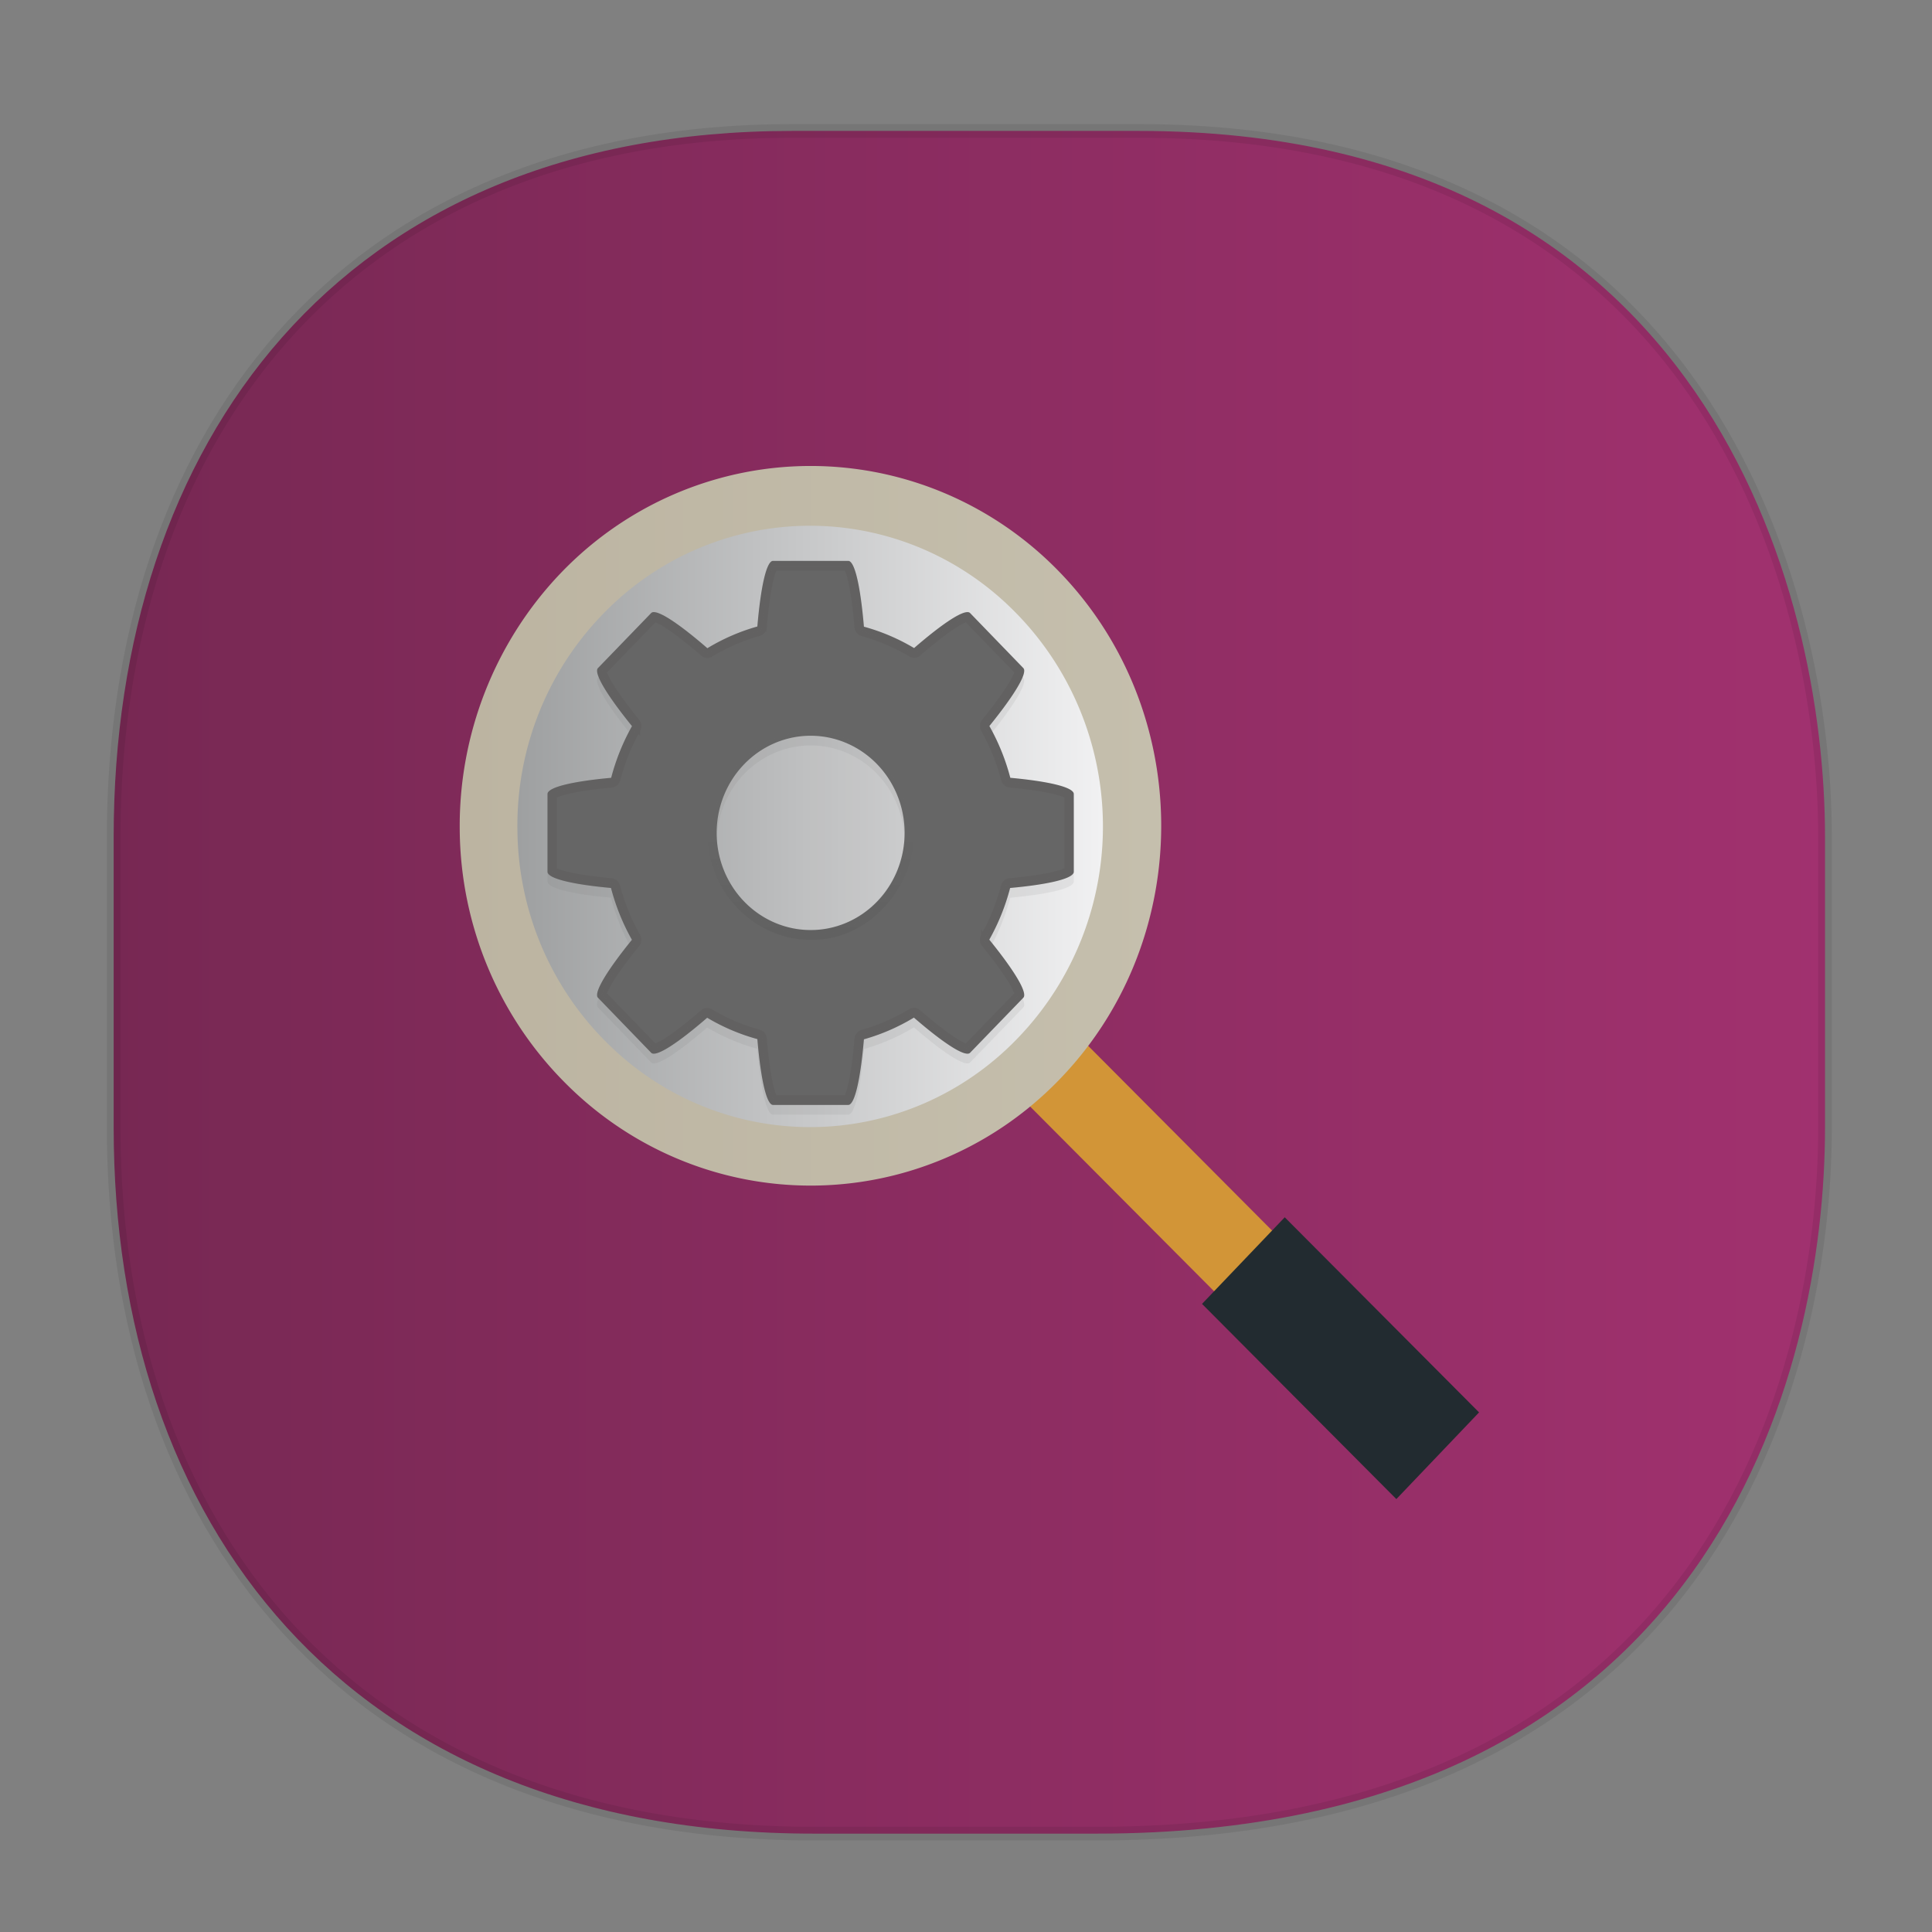 <svg xmlns="http://www.w3.org/2000/svg" xmlns:xlink="http://www.w3.org/1999/xlink" width="48" height="48" version="1.1" id="svg38"><rect width="100%" height="100%" fill="#808080" stroke="none"/><defs id="defs22"><linearGradient id="linearGradient4154"><stop offset="0" id="stop2" stop-color="#000" stop-opacity="1"/><stop offset="1" id="stop4" stop-color="#000" stop-opacity="0"/></linearGradient><style id="style4511"/><style id="style4511-26"/><style id="style4511-9"/><style id="style4552"/><linearGradient id="b-5" y1="532.8" y2="506.8" x2="0" gradientUnits="userSpaceOnUse"><stop stop-color="#989a9b" id="stop7-629"/><stop offset="1" stop-color="#f6f6f7" id="stop9-12"/></linearGradient><linearGradient id="c-70" y1="542.8" y2="533.8" gradientUnits="userSpaceOnUse" x2="0" gradientTransform="translate(0 -28)"><stop stop-color="#bcb4a1" id="stop12-9"/><stop offset="1" stop-color="#c5bfad" id="stop14-360"/></linearGradient><style id="style4511-2"/><linearGradient xlink:href="#b-5" id="linearGradient1213" x1="12.355" y1="20.383" x2="28.814" y2="20.383" gradientUnits="userSpaceOnUse"/><linearGradient xlink:href="#c-70" id="linearGradient1221" x1="11.971" y1="20.482" x2="29.399" y2="20.482" gradientUnits="userSpaceOnUse"/><linearGradient id="linearGradient876"><stop id="stop872" offset="0" stop-color="#772853" stop-opacity="1"/><stop id="stop874" offset="1" stop-color="#a1316f" stop-opacity="1"/></linearGradient><linearGradient x1="76.523" y1="-9.023" x2="76.523" y2="3.451" id="linearGradient3149" xlink:href="#linearGradient4154" gradientUnits="userSpaceOnUse" gradientTransform="matrix(.416 0 0 -.416 6.159 263.847)"/><linearGradient xlink:href="#linearGradient876" id="linearGradient1589" x1="2.654" y1="24.405" x2="45.511" y2="24.405" gradientUnits="userSpaceOnUse"/></defs><style id="style4485" type="text/css"/><path d="M19.677 3.253h8.618c14.108 0 17.047 11.413 17.047 17.537v7.229c0 6.047-2.744 17.537-18.094 17.537h-7.03c-11.73 0-17.394-7.822-17.394-17.537V20.79c0-9.715 5.549-17.537 16.853-17.537z" id="rect4144" opacity="1" fill="url(#linearGradient1589)" fill-opacity="1" stroke="#000" stroke-width=".339" stroke-linecap="square" stroke-linejoin="bevel" stroke-miterlimit="4" stroke-dasharray="none" stroke-dashoffset="0" stroke-opacity=".078"/><g id="g1227" transform="matrix(1 0 0 1.015 -.549 -.273)" fill-opacity="1" fill-rule="nonzero" stroke="none" stroke-width=".973"><path d="M20.497 12.066c4.547-.049 8.269 3.635 8.317 8.23.048 4.597-3.595 8.36-8.142 8.405-4.544.053-8.269-3.631-8.317-8.23-.048-4.593 3.599-8.356 8.142-8.405m0 0" id="path84" fill="url(#linearGradient1213)"/><path d="M27.387 25.673l-1.44 1.488 4.827 4.776 1.44-1.487" id="path86" fill="#d29537"/><path d="M11.971 20.59a8.803 8.803 0 0 0 2.622 6.188 8.655 8.655 0 0 0 12.324-.133c3.36-3.469 3.301-9.062-.131-12.461a8.662 8.662 0 0 0-12.324.132 8.89 8.89 0 0 0-2.491 6.273m1.433-.015a7.361 7.361 0 0 1 2.074-5.222 7.202 7.202 0 0 1 10.282-.11 7.401 7.401 0 0 1 .11 10.402 7.202 7.202 0 0 1-10.282.11 7.356 7.356 0 0 1-2.184-5.179m0 0" id="path88" fill="url(#linearGradient1221)"/><path d="M32.468 30.065l-2.055 2.12 4.828 4.778 2.055-2.122" id="path90" fill="#222b30"/></g><g id="g964" transform="matrix(.503 0 0 .52 3.66 -115.854)" fill="#666" visibility="visible" stroke-miterlimit="4" stroke-dasharray="none" stroke-opacity="1"><path id="path4690-5" d="M30.907 250.058c-.334 0-.613 1.29-.776 3.135a10.212 10.212 0 0 0-2.468 1.037c-1.425-1.195-2.539-1.916-2.776-1.68l-2.627 2.628c-.237.237.484 1.35 1.679 2.776a10.212 10.212 0 0 0-1.028 2.468c-1.85.163-3.144.441-3.144.776v3.714c0 .334 1.29.612 3.135.776a10.212 10.212 0 0 0 1.033 2.473c-1.192 1.423-1.912 2.534-1.675 2.77l2.627 2.628c.237.236 1.346-.482 2.767-1.672a10.212 10.212 0 0 0 2.477 1.02c.163 1.85.441 3.145.776 3.145h3.713c.335 0 .613-1.29.776-3.135a10.212 10.212 0 0 0 2.468-1.037c1.426 1.194 2.54 1.916 2.776 1.679l2.628-2.628c.237-.237-.485-1.35-1.68-2.776a10.212 10.212 0 0 0 1.029-2.467c1.85-.164 3.144-.442 3.144-.776v-3.714c0-.334-1.29-.613-3.135-.776a10.212 10.212 0 0 0-1.034-2.473c1.192-1.423 1.912-2.534 1.676-2.77l-2.628-2.628c-.236-.236-1.346.482-2.767 1.672a10.212 10.212 0 0 0-2.477-1.021c-.163-1.85-.44-3.144-.776-3.144zm1.857 8.355a4.642 4.642 0 0 1 4.641 4.642 4.642 4.642 0 0 1-4.641 4.642 4.642 4.642 0 0 1-4.642-4.642 4.642 4.642 0 0 1 4.642-4.642z" style="isolation:auto;mix-blend-mode:normal;solid-color:#000;solid-opacity:1;marker:none" color="#000" clip-rule="nonzero" display="inline" overflow="visible" opacity=".1" color-interpolation="sRGB" color-interpolation-filters="linearRGB" fill-opacity="1" fill-rule="nonzero" stroke="none" stroke-width=".789" stroke-linecap="butt" stroke-linejoin="miter" stroke-dashoffset="0" color-rendering="auto" image-rendering="auto" shape-rendering="auto" text-rendering="auto"/><path id="path4690" d="M30.907 249.594c-.334 0-.613 1.29-.776 3.135a10.212 10.212 0 0 0-2.468 1.037c-1.425-1.195-2.539-1.916-2.776-1.68l-2.627 2.628c-.237.237.484 1.35 1.679 2.776a10.212 10.212 0 0 0-1.028 2.468c-1.85.163-3.144.441-3.144.776v3.713c0 .335 1.29.613 3.135.776a10.212 10.212 0 0 0 1.033 2.474c-1.192 1.423-1.912 2.534-1.675 2.77l2.627 2.628c.237.236 1.346-.482 2.767-1.672a10.212 10.212 0 0 0 2.477 1.02c.163 1.85.441 3.145.776 3.145h3.713c.335 0 .613-1.29.776-3.135a10.212 10.212 0 0 0 2.468-1.037c1.426 1.194 2.54 1.915 2.776 1.679l2.628-2.628c.237-.237-.485-1.35-1.68-2.776a10.212 10.212 0 0 0 1.029-2.468c1.85-.163 3.144-.44 3.144-.776v-3.713c0-.334-1.29-.613-3.135-.776a10.212 10.212 0 0 0-1.034-2.473c1.192-1.423 1.912-2.534 1.676-2.77l-2.628-2.628c-.236-.237-1.346.482-2.767 1.672a10.212 10.212 0 0 0-2.477-1.021c-.163-1.85-.44-3.144-.776-3.144zm1.857 8.355a4.642 4.642 0 0 1 4.641 4.642 4.642 4.642 0 0 1-4.641 4.641 4.642 4.642 0 0 1-4.642-4.641 4.642 4.642 0 0 1 4.642-4.642z" style="isolation:auto;mix-blend-mode:normal;solid-color:#000;solid-opacity:1;marker:none" color="#000" clip-rule="nonzero" display="inline" overflow="visible" opacity="1" color-interpolation="sRGB" color-interpolation-filters="linearRGB" fill-opacity="1" fill-rule="nonzero" stroke="none" stroke-width=".464" stroke-linecap="butt" stroke-linejoin="miter" stroke-dashoffset="0" color-rendering="auto" image-rendering="auto" shape-rendering="auto" text-rendering="auto"/><path style="isolation:auto;mix-blend-mode:normal;solid-color:#000;solid-opacity:1;marker:none" d="M30.945 249.826a.445.445 0 0 0-.064.098c-.061.12-.13.327-.194.593-.127.534-.238 1.311-.32 2.227a.24.24 0 0 1-.175.21 9.99 9.99 0 0 0-2.411 1.014.24.24 0 0 1-.274-.024c-.708-.593-1.338-1.067-1.807-1.357a2.99 2.99 0 0 0-.559-.285.438.438 0 0 0-.116-.025l-2.574 2.575a.43.43 0 0 0 .025.116c.042.128.14.325.284.56.29.468.764 1.098 1.357 1.806a.24.24 0 0 1 .024.273 9.994 9.994 0 0 0-1.005 2.411.24.24 0 0 1-.21.176c-.918.081-1.698.192-2.233.32a2.966 2.966 0 0 0-.595.193.447.447 0 0 0-.1.064v3.638a.456.456 0 0 0 .1.065c.12.06.326.13.592.194.534.127 1.311.238 2.227.319a.24.24 0 0 1 .21.176 9.99 9.99 0 0 0 1.01 2.416.24.24 0 0 1-.023.274c-.592.706-1.065 1.335-1.354 1.803-.144.234-.242.43-.284.558a.435.435 0 0 0-.025.115l2.574 2.575a.428.428 0 0 0 .115-.025c.128-.042.324-.14.558-.284.467-.288 1.095-.76 1.8-1.351a.239.239 0 0 1 .273-.024 9.992 9.992 0 0 0 2.42.998.24.24 0 0 1 .177.21c.08.918.192 1.698.319 2.233.063.267.132.474.193.595a.448.448 0 0 0 .064.1h3.638a.438.438 0 0 0 .065-.1c.06-.12.13-.326.194-.592.127-.534.238-1.311.319-2.227a.24.24 0 0 1 .176-.21 9.99 9.99 0 0 0 2.41-1.014.24.24 0 0 1 .274.024c.708.593 1.338 1.067 1.807 1.357.234.145.431.243.56.285.058.02.096.024.115.025l2.574-2.575a.441.441 0 0 0-.024-.116 2.98 2.98 0 0 0-.285-.56c-.29-.468-.764-1.098-1.357-1.806a.24.24 0 0 1-.024-.273 9.994 9.994 0 0 0 1.005-2.411.24.24 0 0 1 .21-.176c.919-.081 1.698-.192 2.233-.32.268-.063.474-.132.595-.193a.447.447 0 0 0 .1-.064v-3.638a.456.456 0 0 0-.1-.065c-.12-.06-.325-.13-.592-.194-.533-.127-1.311-.238-2.227-.319a.24.24 0 0 1-.21-.176 9.99 9.99 0 0 0-1.01-2.416.24.24 0 0 1 .024-.273c.592-.707 1.064-1.336 1.353-1.804.145-.234.242-.43.285-.558a.435.435 0 0 0 .024-.115l-2.574-2.575a.434.434 0 0 0-.115.024 3.022 3.022 0 0 0-.557.285c-.467.288-1.095.76-1.8 1.35a.24.24 0 0 1-.274.025 9.991 9.991 0 0 0-2.42-.998.24.24 0 0 1-.176-.21c-.081-.918-.192-1.698-.32-2.233a2.974 2.974 0 0 0-.192-.595.443.443 0 0 0-.065-.1z" id="path4278" color="#000" clip-rule="nonzero" display="inline" overflow="visible" opacity=".05" color-interpolation="sRGB" color-interpolation-filters="linearRGB" fill-opacity="1" fill-rule="nonzero" stroke="#1b0000" stroke-width=".464" stroke-linecap="butt" stroke-linejoin="miter" stroke-dashoffset="0" color-rendering="auto" image-rendering="auto" shape-rendering="auto" text-rendering="auto"/><path style="marker:none" id="path4110" d="M32.763 267.462c2.871.092 5.33-2.776 4.802-5.604-.343-2.757-3.348-4.745-6.016-3.971-2.703.617-4.38 3.802-3.35 6.383.665 1.88 2.568 3.22 4.564 3.192z" display="inline" overflow="visible" opacity=".05" stroke="url(#linearGradient3149)" stroke-width=".464"/></g></svg>